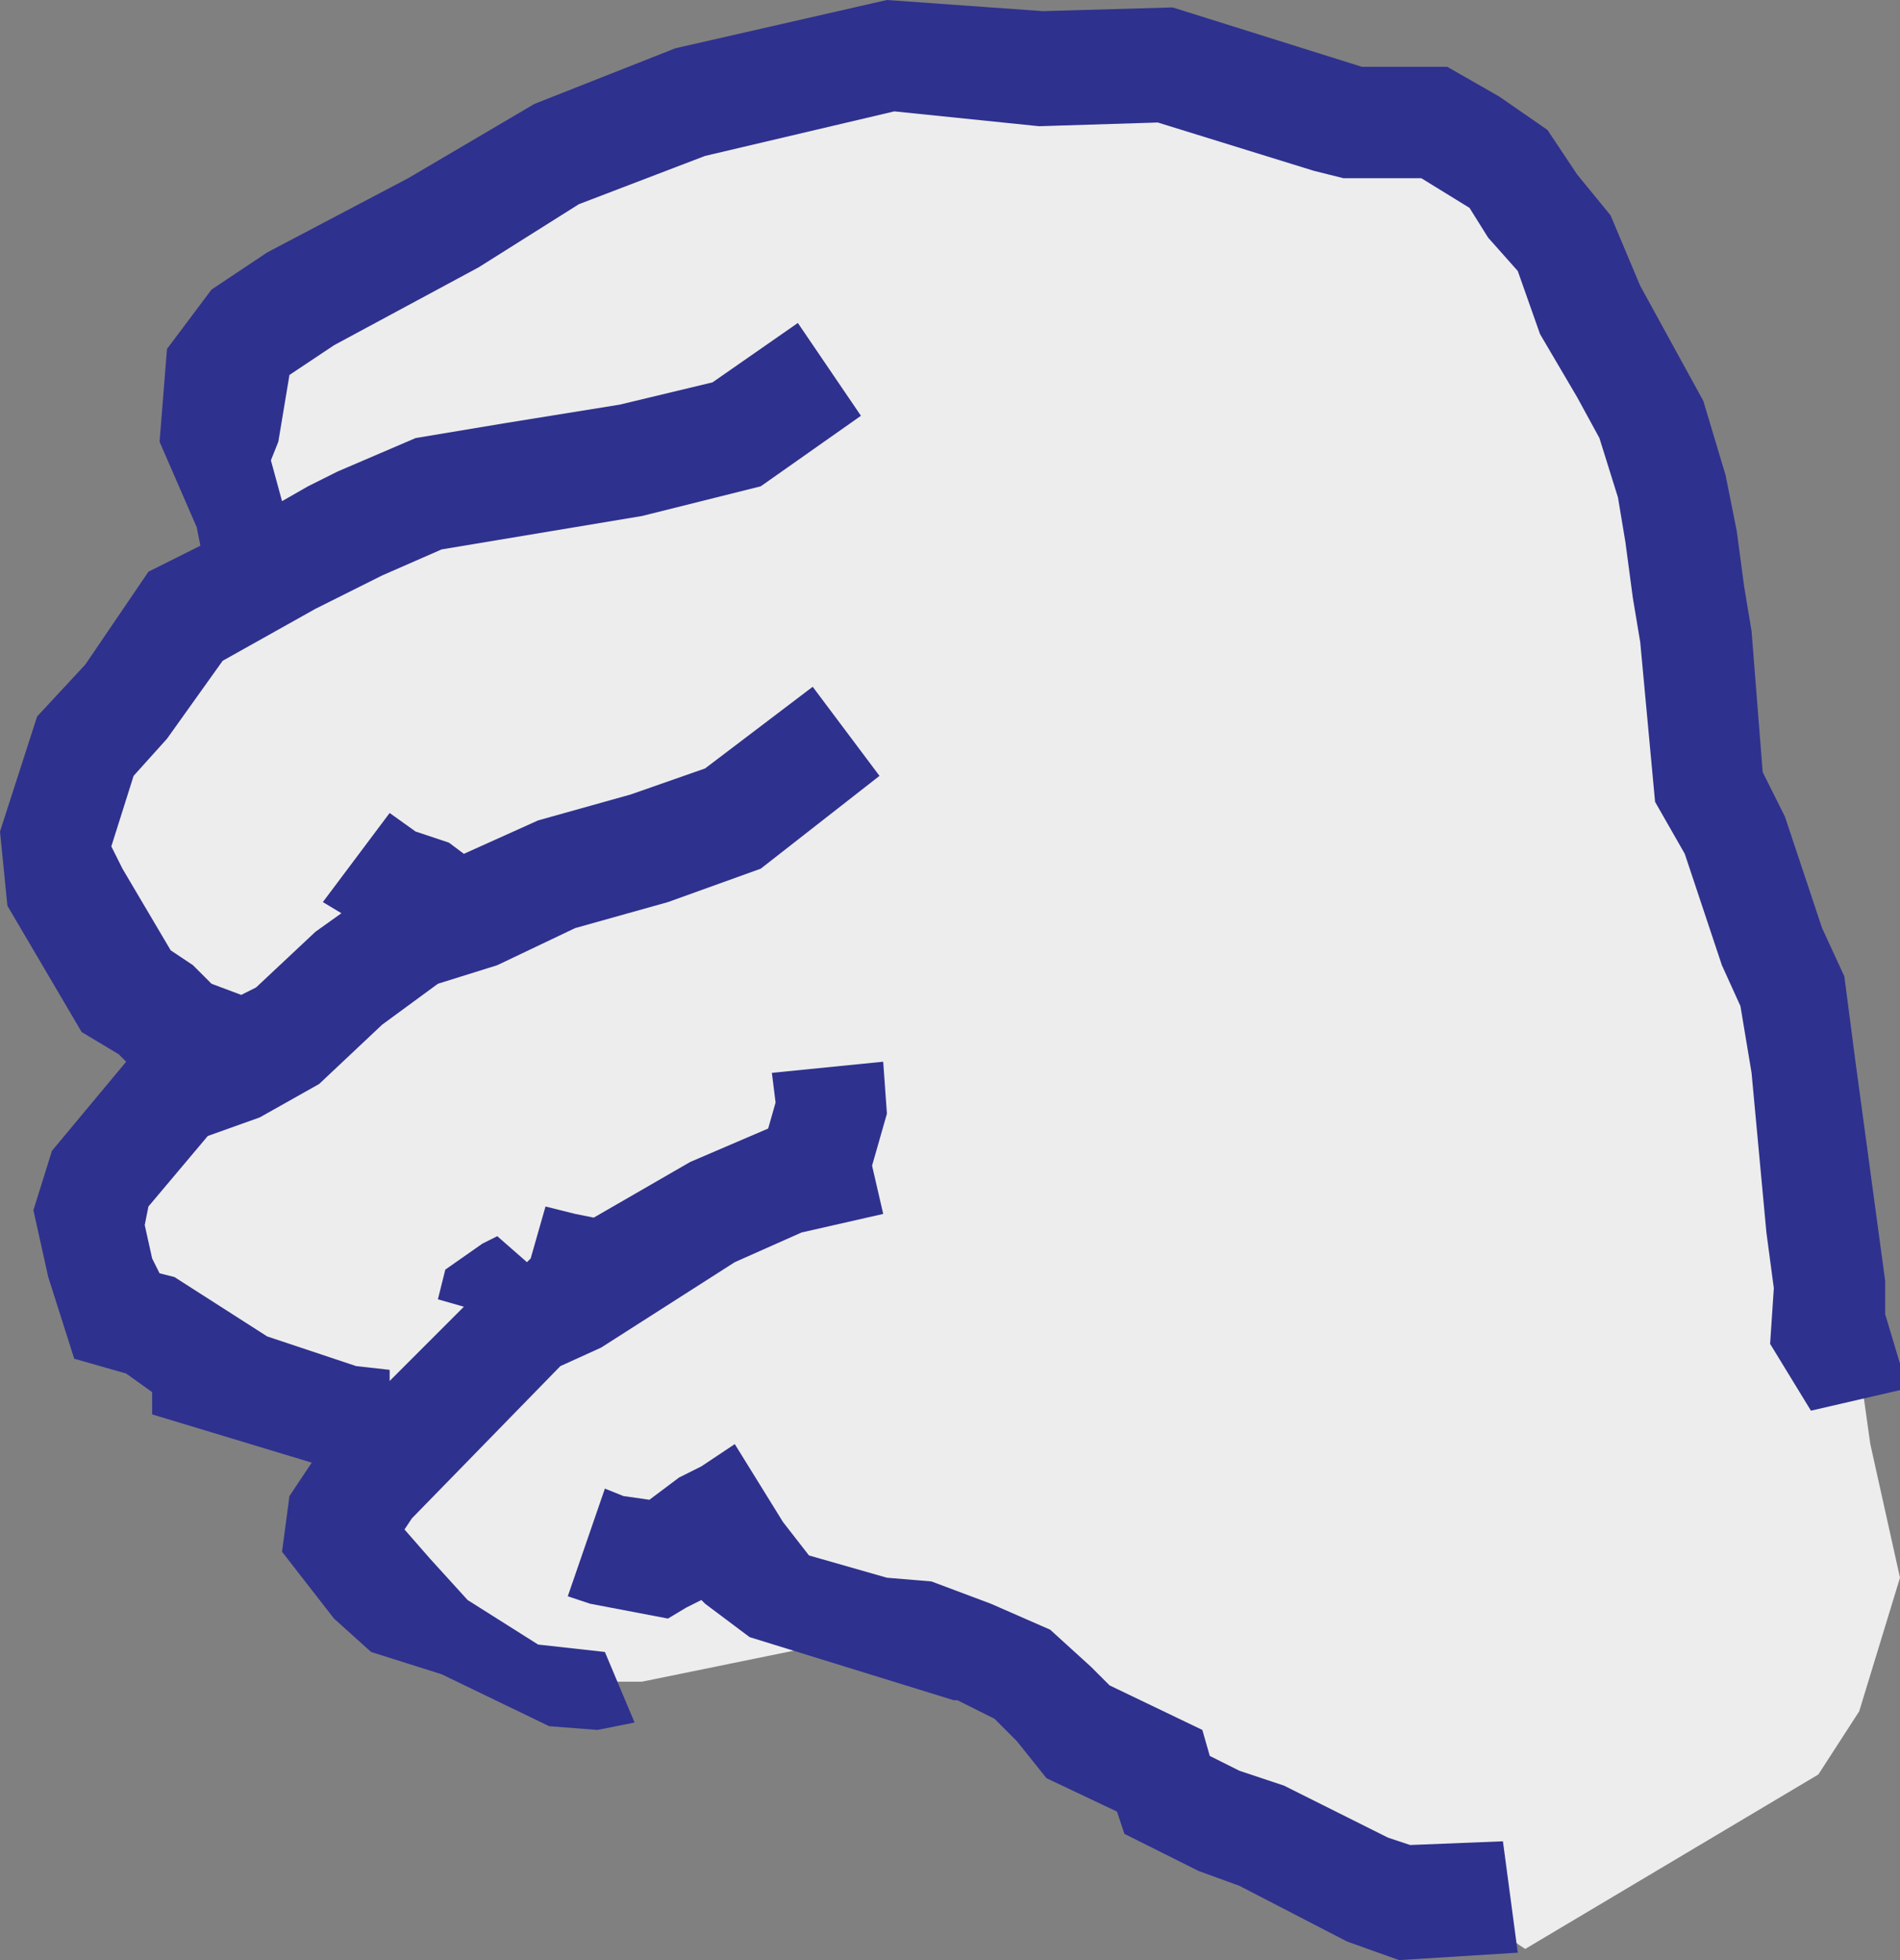 <?xml version="1.0" encoding="utf-8"?>
<!-- Generator: Adobe Illustrator 27.1.0, SVG Export Plug-In . SVG Version: 6.00 Build 0)  -->
<svg version="1.1" id="_레이어_1" xmlns="http://www.w3.org/2000/svg" xmlns:xlink="http://www.w3.org/1999/xlink" x="0px"
	 y="0px" viewBox="0 0 51.2 52.8" style="enable-background:new 0 0 51.2 52.8;" xml:space="preserve">
<rect x="0" y="0" width="51.2" height="52.8" fill="#808080" stroke="none"/>
<style type="text/css">
	.st0{fill:#EDEDED;}
	.st1{fill:#2F318E;}
</style>
<polygon class="st0" points="50.4,38.9 48.7,26.8 44.3,10.9 40,3.5 26,1.7 15.3,3.5 6.1,9.7 6.6,15.1 2.9,19.8 1.5,24.2 5.2,28.6 
	2.7,32.8 2.9,34.3 6.9,37.6 9.9,39.3 9.7,41.7 10.6,43.6 13.5,44.8 15.9,45.3 17.3,45.3 22.2,44.3 24.7,43.9 31.7,47.8 36.5,50.8 
	40.2,51.9 41.1,52.5 49,47.8 50.1,46.1 51.2,42.5 "/>
<path class="st1" d="M16.3,44.5l-1.8-0.2l-1.9-1.2L11.6,42l-0.7-0.8l0.2-0.3l4-4.1l1.1-0.5l3.6-2.3l1.8-0.8l2.2-0.5l-0.3-1.3
	l0.4-1.4l-0.1-1.4l-3,0.3l0.1,0.8l-0.2,0.7l-2.1,0.9L16,32.8l-0.5-0.1l-0.8-0.2l-0.4,1.4l-0.1,0.1l-0.8-0.7L13,33.5l-1,0.7L11.8,35
	l0.7,0.2l-2,2l0-0.3l-0.9-0.1L7.2,36v0l-2.5-1.6l-0.4-0.1l-0.2-0.4l-0.2-0.9L4,32.5l1.6-1.9L7,30.1l1.6-0.9l1.7-1.6l1.5-1.1l1.6-0.5
	l2.1-1l2.5-0.7l2.5-0.9l3.2-2.5l-1.8-2.4L19,20.7l-2,0.7l-2.5,0.7l-2,0.9l-0.4-0.3l-0.9-0.3l-0.7-0.5l-1.8,2.4l0.5,0.3l-0.7,0.5
	l-1.6,1.5l-0.4,0.2l-0.8-0.3l-0.5-0.5l-0.6-0.4l-1.3-2.2L3,22.8l0.6-1.9l0.9-1L6,17.8l2.5-1.4l1.8-0.9l1.6-0.7l5.4-0.9l3.2-0.8
	l2.7-1.9l-1.7-2.5l-2.3,1.6l-2.5,0.6l-3.1,0.5l-2.4,0.4l-2.1,0.9l-0.8,0.4l-0.7,0.4l-0.3-1.1l0.2-0.5l0.3-1.8L9,9.3l3.9-2.1l2.7-1.7
	L19,4.2L24.1,3L28,3.4l3.2-0.1l4.2,1.3l0.8,0.2l2.1,0l1.3,0.8l0.5,0.8l0.8,0.9L41.5,9l1,1.7l0.6,1.1l0.5,1.6l0.2,1.2l0.2,1.5
	l0.2,1.2l0.4,4.3l0.8,1.4l1,3l0.5,1.1l0.3,1.8l0.4,4.3l0.2,1.5l-0.1,1.5l1.1,1.8l2.6-0.6l-0.6-2l0-0.9L50,28.6l-0.3-2.3L49.1,25
	l-1-3l-0.6-1.2L47.2,17l-0.2-1.2l-0.2-1.5l-0.3-1.5l-0.6-2l-1.7-3.1l-0.8-1.9l-0.9-1.1l-0.8-1.2l-1.3-0.9l-1.4-0.8l-2.3,0l-5.1-1.6
	l-3.5,0.1L23.9,0l-5.7,1.3l-3.8,1.5L11,4.8l-3.8,2l-1.5,1L4.5,9.4l-0.2,2.5l1,2.3l0.1,0.5L4,15.4l-1.7,2.5L1,19.3l-1,3.1l0.2,2
	l2,3.4l1,0.6l0.2,0.2l-1,1.2l-1,1.2l-0.5,1.6l0.4,1.8L2,36.6L3.4,37l0.7,0.5l0,0.6l4.3,1.3l-0.6,0.9l-0.2,1.5l1.4,1.8l1,0.9l1.9,0.6
	l2.9,1.4l1.3,0.1l1-0.2 M25.7,45.8L25.7,45.8l0.1,0l1,0.5l0.6,0.6l0.8,1l1.9,0.9l0.2,0.6l2,1l1.1,0.4l2.9,1.5l1.4,0.5l3.2-0.2
	l-0.4-3l-2.5,0.1l-0.6-0.2l-2.8-1.4l-1.2-0.4l-0.8-0.4l-0.2-0.7l-2.5-1.2l-0.5-0.5l-1.1-1l-1.6-0.7l-1.6-0.6l-1.2-0.1l-2.1-0.6
	L21.1,41l-1.3-2.1l-0.9,0.6l-0.6,0.3l-0.8,0.6l-0.7-0.1l-0.5-0.2L15.3,43l0.6,0.2l2.1,0.4l0.5-0.3l0.4-0.2l0.1,0.1l1.2,0.9"/>
</svg>
